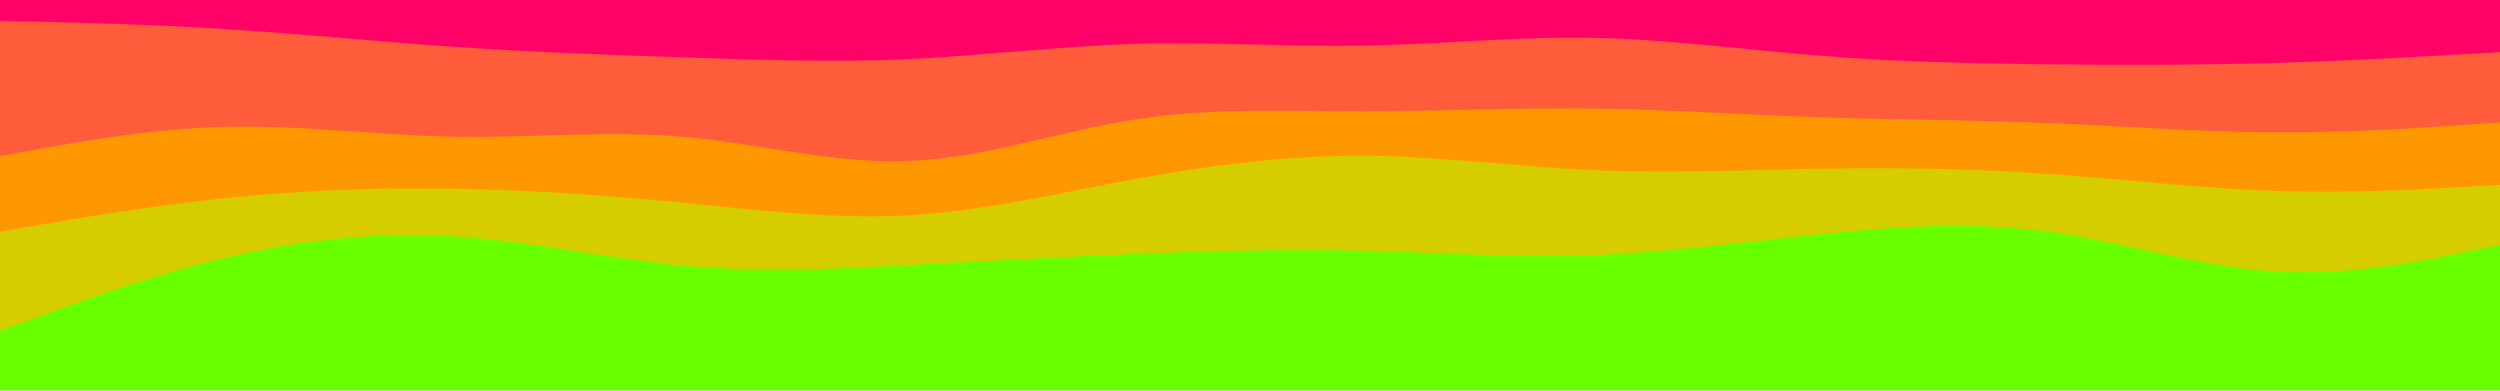 <svg id="visual" viewBox="0 0 960 150" width="960" height="150" xmlns="http://www.w3.org/2000/svg" xmlns:xlink="http://www.w3.org/1999/xlink" version="1.1"><path d="M0 10L14.5 10.3C29 10.7 58 11.3 87.2 13.2C116.3 15 145.7 18 174.8 20C204 22 233 23 262 24C291 25 320 26 349 24.7C378 23.3 407 19.7 436.2 18.8C465.3 18 494.7 20 523.8 19.5C553 19 582 16 611 16.5C640 17 669 21 698 23.3C727 25.7 756 26.3 785.2 26.7C814.3 27 843.7 27 872.8 26.2C902 25.3 931 23.7 945.5 22.8L960 22L960 0L945.5 0C931 0 902 0 872.8 0C843.7 0 814.3 0 785.2 0C756 0 727 0 698 0C669 0 640 0 611 0C582 0 553 0 523.8 0C494.7 0 465.3 0 436.2 0C407 0 378 0 349 0C320 0 291 0 262 0C233 0 204 0 174.8 0C145.7 0 116.3 0 87.2 0C58 0 29 0 14.5 0L0 0Z" fill="#ff0267"></path><path d="M0 62L14.5 59.3C29 56.7 58 51.3 87.2 50.7C116.3 50 145.7 54 174.8 54.5C204 55 233 52 262 54.5C291 57 320 65 349 63.8C378 62.7 407 52.3 436.2 47.8C465.3 43.3 494.7 44.7 523.8 44.7C553 44.7 582 43.3 611 43.7C640 44 669 46 698 47C727 48 756 48 785.2 49.2C814.3 50.3 843.7 52.7 872.8 52.8C902 53 931 51 945.5 50L960 49L960 20L945.5 20.8C931 21.7 902 23.3 872.8 24.2C843.7 25 814.3 25 785.2 24.7C756 24.3 727 23.7 698 21.3C669 19 640 15 611 14.5C582 14 553 17 523.8 17.5C494.7 18 465.3 16 436.2 16.8C407 17.7 378 21.3 349 22.7C320 24 291 23 262 22C233 21 204 20 174.8 18C145.7 16 116.3 13 87.2 11.2C58 9.3 29 8.7 14.5 8.3L0 8Z" fill="#ff5c3b"></path><path d="M0 91L14.5 88.5C29 86 58 81 87.2 78C116.3 75 145.7 74 174.8 74.5C204 75 233 77 262 79.8C291 82.7 320 86.3 349 84.7C378 83 407 76 436.2 70.7C465.3 65.3 494.7 61.7 523.8 61.8C553 62 582 66 611 67.3C640 68.7 669 67.3 698 66.8C727 66.3 756 66.7 785.2 68.7C814.3 70.7 843.7 74.3 872.8 75.3C902 76.3 931 74.7 945.5 73.8L960 73L960 47L945.5 48C931 49 902 51 872.8 50.8C843.7 50.7 814.3 48.3 785.2 47.2C756 46 727 46 698 45C669 44 640 42 611 41.7C582 41.3 553 42.7 523.8 42.7C494.7 42.7 465.3 41.3 436.2 45.8C407 50.3 378 60.7 349 61.8C320 63 291 55 262 52.5C233 50 204 53 174.8 52.5C145.7 52 116.3 48 87.2 48.7C58 49.3 29 54.7 14.5 57.3L0 60Z" fill="#ff9700"></path><path d="M0 129L14.5 123.7C29 118.3 58 107.7 87.2 100.8C116.3 94 145.7 91 174.8 92.8C204 94.7 233 101.3 262 104C291 106.7 320 105.3 349 103.8C378 102.3 407 100.7 436.2 99.5C465.3 98.3 494.7 97.7 523.8 98.3C553 99 582 101 611 100C640 99 669 95 698 92C727 89 756 87 785.2 90.8C814.3 94.7 843.7 104.3 872.8 106.2C902 108 931 102 945.5 99L960 96L960 71L945.5 71.8C931 72.7 902 74.3 872.8 73.3C843.7 72.3 814.3 68.7 785.2 66.7C756 64.7 727 64.3 698 64.8C669 65.3 640 66.7 611 65.3C582 64 553 60 523.8 59.8C494.7 59.7 465.3 63.3 436.2 68.7C407 74 378 81 349 82.7C320 84.3 291 80.7 262 77.8C233 75 204 73 174.8 72.5C145.7 72 116.3 73 87.2 76C58 79 29 84 14.5 86.5L0 89Z" fill="#d5cd00"></path><path d="M0 151L14.5 151C29 151 58 151 87.2 151C116.3 151 145.7 151 174.8 151C204 151 233 151 262 151C291 151 320 151 349 151C378 151 407 151 436.2 151C465.3 151 494.7 151 523.8 151C553 151 582 151 611 151C640 151 669 151 698 151C727 151 756 151 785.2 151C814.3 151 843.7 151 872.8 151C902 151 931 151 945.5 151L960 151L960 94L945.5 97C931 100 902 106 872.8 104.2C843.7 102.3 814.3 92.7 785.2 88.8C756 85 727 87 698 90C669 93 640 97 611 98C582 99 553 97 523.8 96.3C494.7 95.7 465.3 96.3 436.2 97.5C407 98.7 378 100.3 349 101.8C320 103.3 291 104.7 262 102C233 99.3 204 92.7 174.8 90.8C145.7 89 116.3 92 87.2 98.8C58 105.7 29 116.3 14.5 121.7L0 127Z" fill="#67ff02"></path></svg>